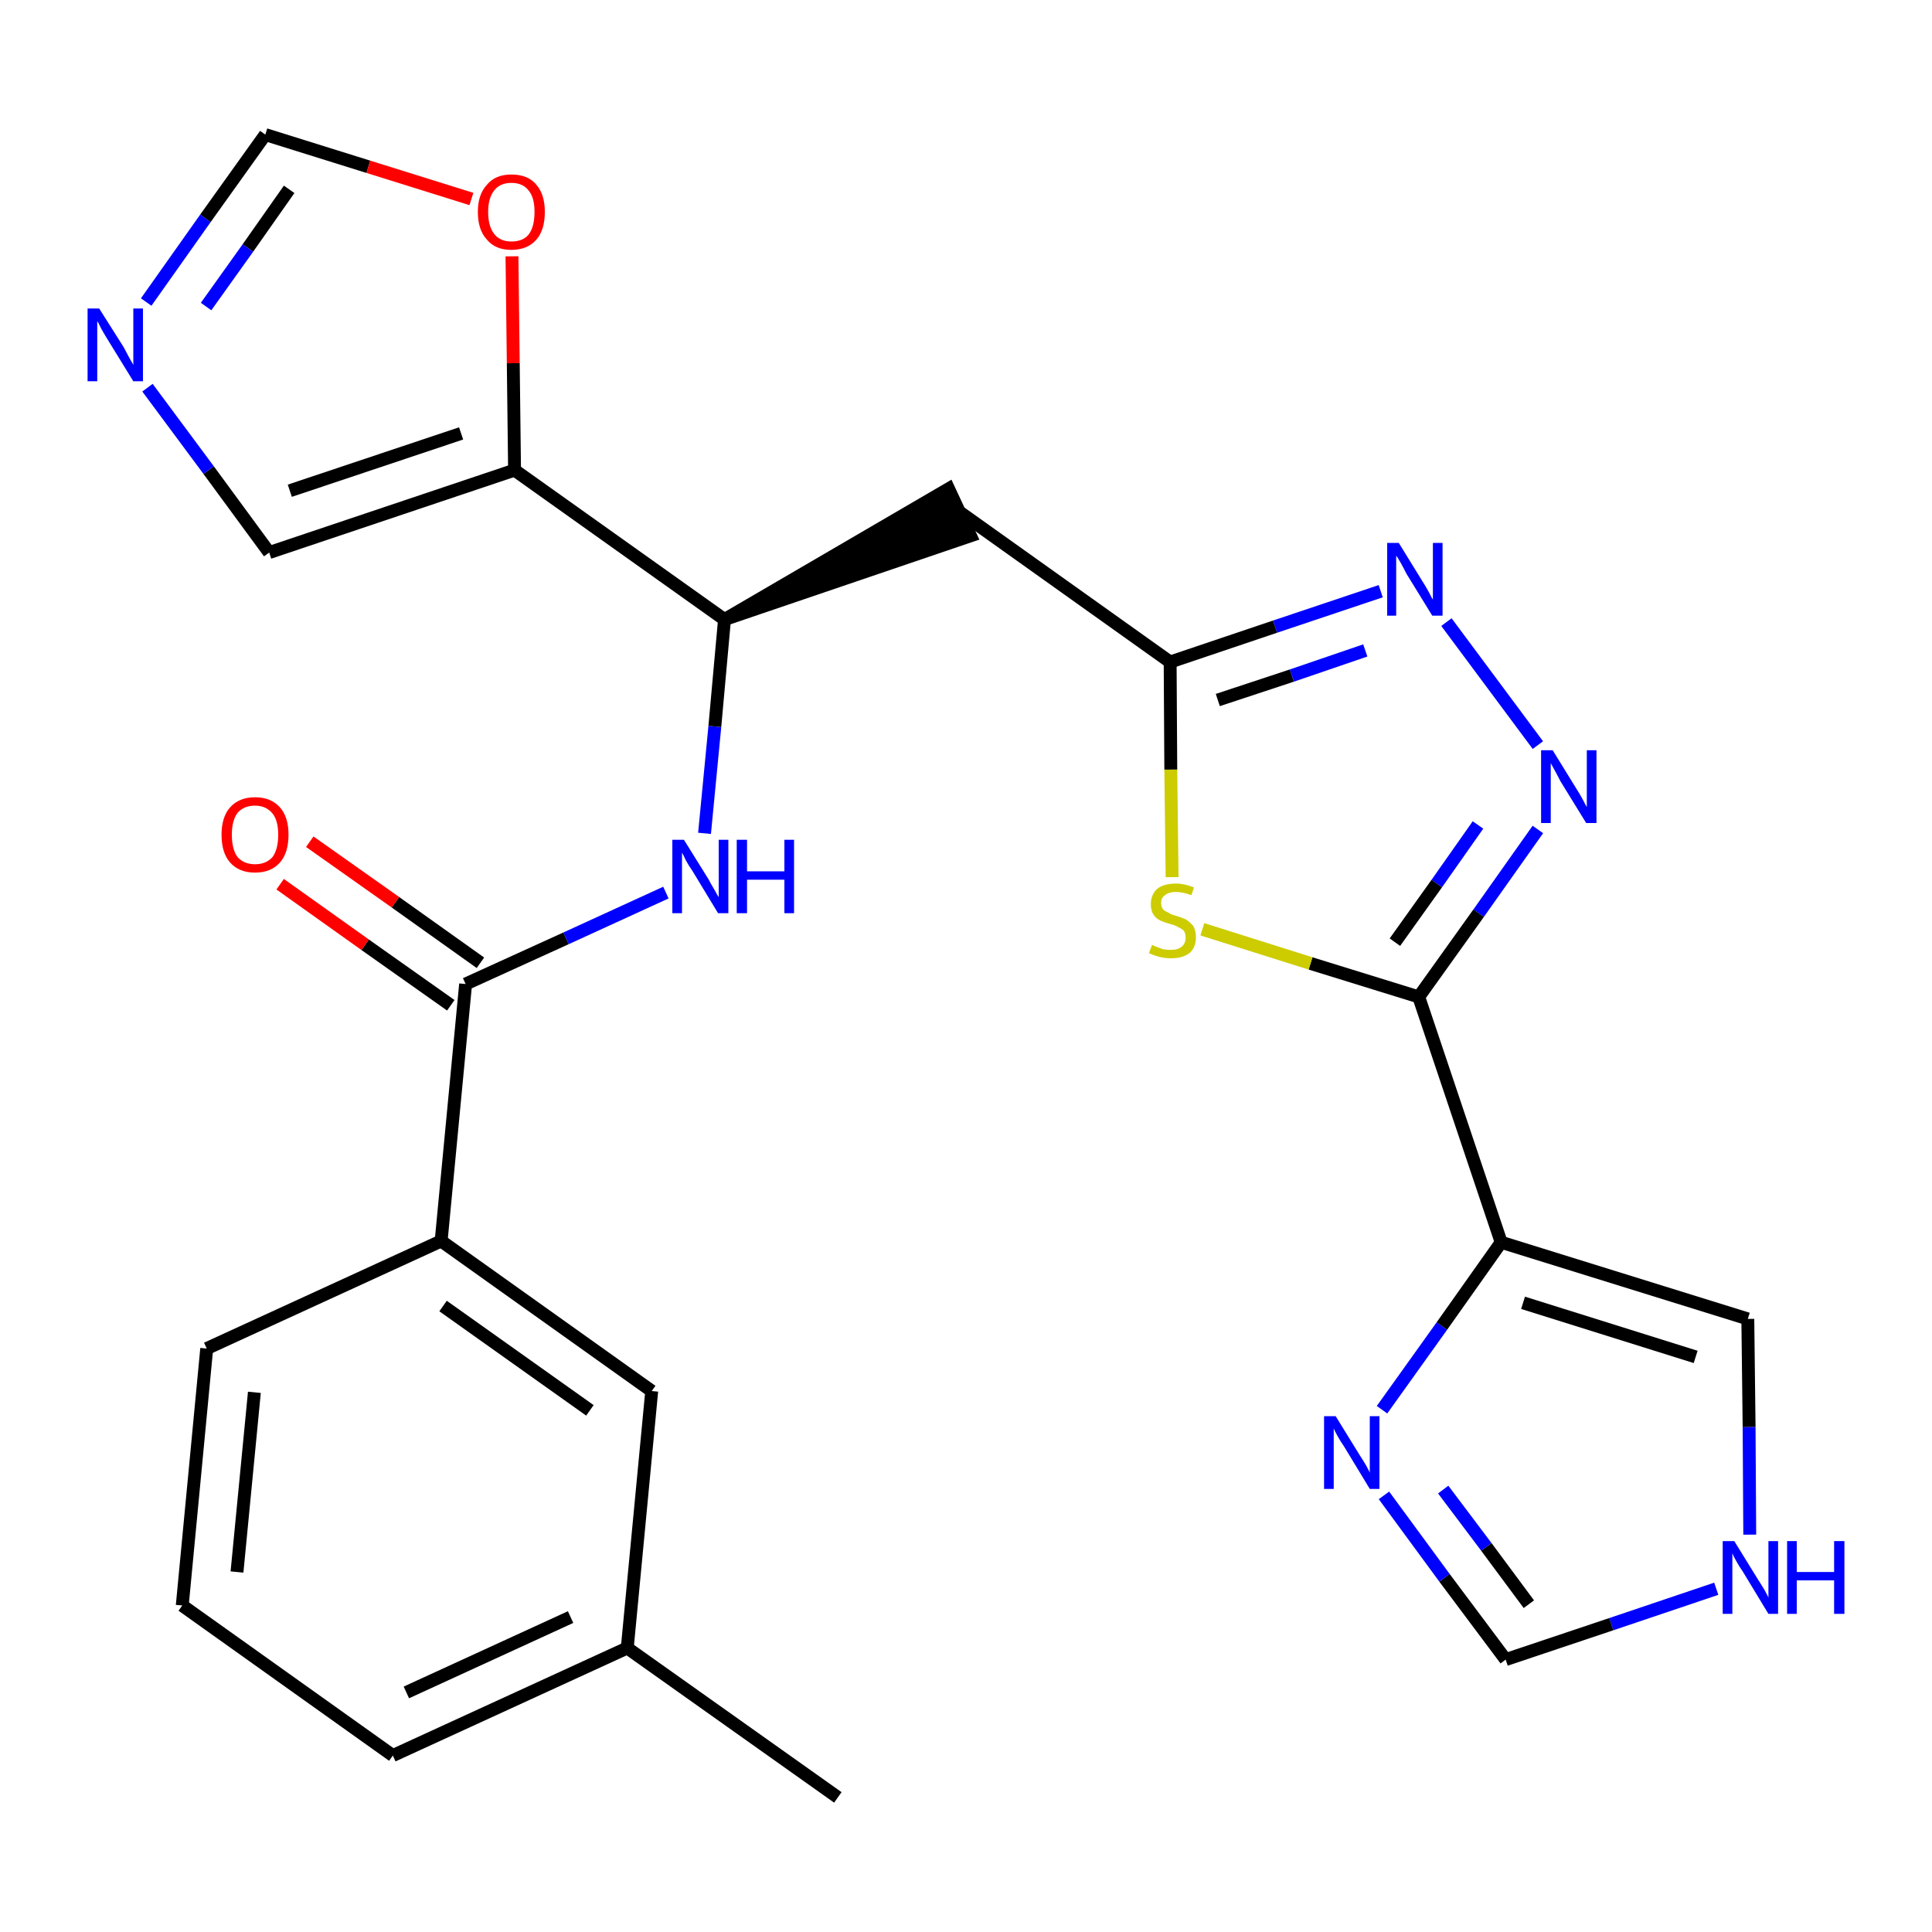 <?xml version='1.0' encoding='iso-8859-1'?>
<svg version='1.1' baseProfile='full'
              xmlns='http://www.w3.org/2000/svg'
                      xmlns:rdkit='http://www.rdkit.org/xml'
                      xmlns:xlink='http://www.w3.org/1999/xlink'
                  xml:space='preserve'
width='300px' height='300px' viewBox='0 0 300 300'>
<!-- END OF HEADER -->
<path class='bond-0 atom-0 atom-1' d='M 130.1,279.1 L 97.4,255.9' style='fill:none;fill-rule:evenodd;stroke:#000000;stroke-width:2.0px;stroke-linecap:butt;stroke-linejoin:miter;stroke-opacity:1' />
<path class='bond-1 atom-1 atom-2' d='M 97.4,255.9 L 61.0,272.6' style='fill:none;fill-rule:evenodd;stroke:#000000;stroke-width:2.0px;stroke-linecap:butt;stroke-linejoin:miter;stroke-opacity:1' />
<path class='bond-1 atom-1 atom-2' d='M 88.6,251.1 L 63.1,262.8' style='fill:none;fill-rule:evenodd;stroke:#000000;stroke-width:2.0px;stroke-linecap:butt;stroke-linejoin:miter;stroke-opacity:1' />
<path class='bond-26 atom-26 atom-1' d='M 101.2,216.0 L 97.4,255.9' style='fill:none;fill-rule:evenodd;stroke:#000000;stroke-width:2.0px;stroke-linecap:butt;stroke-linejoin:miter;stroke-opacity:1' />
<path class='bond-2 atom-2 atom-3' d='M 61.0,272.6 L 28.3,249.3' style='fill:none;fill-rule:evenodd;stroke:#000000;stroke-width:2.0px;stroke-linecap:butt;stroke-linejoin:miter;stroke-opacity:1' />
<path class='bond-3 atom-3 atom-4' d='M 28.3,249.3 L 32.1,209.4' style='fill:none;fill-rule:evenodd;stroke:#000000;stroke-width:2.0px;stroke-linecap:butt;stroke-linejoin:miter;stroke-opacity:1' />
<path class='bond-3 atom-3 atom-4' d='M 36.8,244.1 L 39.5,216.2' style='fill:none;fill-rule:evenodd;stroke:#000000;stroke-width:2.0px;stroke-linecap:butt;stroke-linejoin:miter;stroke-opacity:1' />
<path class='bond-4 atom-4 atom-5' d='M 32.1,209.4 L 68.5,192.7' style='fill:none;fill-rule:evenodd;stroke:#000000;stroke-width:2.0px;stroke-linecap:butt;stroke-linejoin:miter;stroke-opacity:1' />
<path class='bond-5 atom-5 atom-6' d='M 68.5,192.7 L 72.3,152.8' style='fill:none;fill-rule:evenodd;stroke:#000000;stroke-width:2.0px;stroke-linecap:butt;stroke-linejoin:miter;stroke-opacity:1' />
<path class='bond-25 atom-5 atom-26' d='M 68.5,192.7 L 101.2,216.0' style='fill:none;fill-rule:evenodd;stroke:#000000;stroke-width:2.0px;stroke-linecap:butt;stroke-linejoin:miter;stroke-opacity:1' />
<path class='bond-25 atom-5 atom-26' d='M 68.8,202.8 L 91.6,219.0' style='fill:none;fill-rule:evenodd;stroke:#000000;stroke-width:2.0px;stroke-linecap:butt;stroke-linejoin:miter;stroke-opacity:1' />
<path class='bond-6 atom-6 atom-7' d='M 74.6,149.5 L 61.4,140.1' style='fill:none;fill-rule:evenodd;stroke:#000000;stroke-width:2.0px;stroke-linecap:butt;stroke-linejoin:miter;stroke-opacity:1' />
<path class='bond-6 atom-6 atom-7' d='M 61.4,140.1 L 48.1,130.7' style='fill:none;fill-rule:evenodd;stroke:#FF0000;stroke-width:2.0px;stroke-linecap:butt;stroke-linejoin:miter;stroke-opacity:1' />
<path class='bond-6 atom-6 atom-7' d='M 70.0,156.1 L 56.7,146.7' style='fill:none;fill-rule:evenodd;stroke:#000000;stroke-width:2.0px;stroke-linecap:butt;stroke-linejoin:miter;stroke-opacity:1' />
<path class='bond-6 atom-6 atom-7' d='M 56.7,146.7 L 43.5,137.3' style='fill:none;fill-rule:evenodd;stroke:#FF0000;stroke-width:2.0px;stroke-linecap:butt;stroke-linejoin:miter;stroke-opacity:1' />
<path class='bond-7 atom-6 atom-8' d='M 72.3,152.8 L 87.9,145.7' style='fill:none;fill-rule:evenodd;stroke:#000000;stroke-width:2.0px;stroke-linecap:butt;stroke-linejoin:miter;stroke-opacity:1' />
<path class='bond-7 atom-6 atom-8' d='M 87.9,145.7 L 103.4,138.6' style='fill:none;fill-rule:evenodd;stroke:#0000FF;stroke-width:2.0px;stroke-linecap:butt;stroke-linejoin:miter;stroke-opacity:1' />
<path class='bond-8 atom-8 atom-9' d='M 109.4,129.4 L 111.0,112.8' style='fill:none;fill-rule:evenodd;stroke:#0000FF;stroke-width:2.0px;stroke-linecap:butt;stroke-linejoin:miter;stroke-opacity:1' />
<path class='bond-8 atom-8 atom-9' d='M 111.0,112.8 L 112.5,96.2' style='fill:none;fill-rule:evenodd;stroke:#000000;stroke-width:2.0px;stroke-linecap:butt;stroke-linejoin:miter;stroke-opacity:1' />
<path class='bond-9 atom-9 atom-10' d='M 112.5,96.2 L 150.7,83.2 L 147.3,75.9 Z' style='fill:#000000;fill-rule:evenodd;fill-opacity:1;stroke:#000000;stroke-width:2.0px;stroke-linecap:butt;stroke-linejoin:miter;stroke-opacity:1;' />
<path class='bond-20 atom-9 atom-21' d='M 112.5,96.2 L 79.9,73.0' style='fill:none;fill-rule:evenodd;stroke:#000000;stroke-width:2.0px;stroke-linecap:butt;stroke-linejoin:miter;stroke-opacity:1' />
<path class='bond-10 atom-10 atom-11' d='M 149.0,79.5 L 181.7,102.8' style='fill:none;fill-rule:evenodd;stroke:#000000;stroke-width:2.0px;stroke-linecap:butt;stroke-linejoin:miter;stroke-opacity:1' />
<path class='bond-11 atom-11 atom-12' d='M 181.7,102.8 L 198.0,97.3' style='fill:none;fill-rule:evenodd;stroke:#000000;stroke-width:2.0px;stroke-linecap:butt;stroke-linejoin:miter;stroke-opacity:1' />
<path class='bond-11 atom-11 atom-12' d='M 198.0,97.3 L 214.4,91.8' style='fill:none;fill-rule:evenodd;stroke:#0000FF;stroke-width:2.0px;stroke-linecap:butt;stroke-linejoin:miter;stroke-opacity:1' />
<path class='bond-11 atom-11 atom-12' d='M 189.1,108.7 L 200.6,104.9' style='fill:none;fill-rule:evenodd;stroke:#000000;stroke-width:2.0px;stroke-linecap:butt;stroke-linejoin:miter;stroke-opacity:1' />
<path class='bond-11 atom-11 atom-12' d='M 200.6,104.9 L 212.0,101.0' style='fill:none;fill-rule:evenodd;stroke:#0000FF;stroke-width:2.0px;stroke-linecap:butt;stroke-linejoin:miter;stroke-opacity:1' />
<path class='bond-27 atom-20 atom-11' d='M 182.0,136.2 L 181.8,119.5' style='fill:none;fill-rule:evenodd;stroke:#CCCC00;stroke-width:2.0px;stroke-linecap:butt;stroke-linejoin:miter;stroke-opacity:1' />
<path class='bond-27 atom-20 atom-11' d='M 181.8,119.5 L 181.7,102.8' style='fill:none;fill-rule:evenodd;stroke:#000000;stroke-width:2.0px;stroke-linecap:butt;stroke-linejoin:miter;stroke-opacity:1' />
<path class='bond-12 atom-12 atom-13' d='M 224.6,96.6 L 238.8,115.7' style='fill:none;fill-rule:evenodd;stroke:#0000FF;stroke-width:2.0px;stroke-linecap:butt;stroke-linejoin:miter;stroke-opacity:1' />
<path class='bond-13 atom-13 atom-14' d='M 238.8,128.8 L 229.6,141.8' style='fill:none;fill-rule:evenodd;stroke:#0000FF;stroke-width:2.0px;stroke-linecap:butt;stroke-linejoin:miter;stroke-opacity:1' />
<path class='bond-13 atom-13 atom-14' d='M 229.6,141.8 L 220.3,154.8' style='fill:none;fill-rule:evenodd;stroke:#000000;stroke-width:2.0px;stroke-linecap:butt;stroke-linejoin:miter;stroke-opacity:1' />
<path class='bond-13 atom-13 atom-14' d='M 229.5,128.1 L 223.1,137.2' style='fill:none;fill-rule:evenodd;stroke:#0000FF;stroke-width:2.0px;stroke-linecap:butt;stroke-linejoin:miter;stroke-opacity:1' />
<path class='bond-13 atom-13 atom-14' d='M 223.1,137.2 L 216.6,146.3' style='fill:none;fill-rule:evenodd;stroke:#000000;stroke-width:2.0px;stroke-linecap:butt;stroke-linejoin:miter;stroke-opacity:1' />
<path class='bond-14 atom-14 atom-15' d='M 220.3,154.8 L 233.1,192.9' style='fill:none;fill-rule:evenodd;stroke:#000000;stroke-width:2.0px;stroke-linecap:butt;stroke-linejoin:miter;stroke-opacity:1' />
<path class='bond-19 atom-14 atom-20' d='M 220.3,154.8 L 203.5,149.6' style='fill:none;fill-rule:evenodd;stroke:#000000;stroke-width:2.0px;stroke-linecap:butt;stroke-linejoin:miter;stroke-opacity:1' />
<path class='bond-19 atom-14 atom-20' d='M 203.5,149.6 L 186.7,144.3' style='fill:none;fill-rule:evenodd;stroke:#CCCC00;stroke-width:2.0px;stroke-linecap:butt;stroke-linejoin:miter;stroke-opacity:1' />
<path class='bond-15 atom-15 atom-16' d='M 233.1,192.9 L 271.4,204.8' style='fill:none;fill-rule:evenodd;stroke:#000000;stroke-width:2.0px;stroke-linecap:butt;stroke-linejoin:miter;stroke-opacity:1' />
<path class='bond-15 atom-15 atom-16' d='M 236.5,202.3 L 263.3,210.7' style='fill:none;fill-rule:evenodd;stroke:#000000;stroke-width:2.0px;stroke-linecap:butt;stroke-linejoin:miter;stroke-opacity:1' />
<path class='bond-29 atom-19 atom-15' d='M 214.6,218.9 L 223.9,205.9' style='fill:none;fill-rule:evenodd;stroke:#0000FF;stroke-width:2.0px;stroke-linecap:butt;stroke-linejoin:miter;stroke-opacity:1' />
<path class='bond-29 atom-19 atom-15' d='M 223.9,205.9 L 233.1,192.9' style='fill:none;fill-rule:evenodd;stroke:#000000;stroke-width:2.0px;stroke-linecap:butt;stroke-linejoin:miter;stroke-opacity:1' />
<path class='bond-16 atom-16 atom-17' d='M 271.4,204.8 L 271.6,221.6' style='fill:none;fill-rule:evenodd;stroke:#000000;stroke-width:2.0px;stroke-linecap:butt;stroke-linejoin:miter;stroke-opacity:1' />
<path class='bond-16 atom-16 atom-17' d='M 271.6,221.6 L 271.7,238.3' style='fill:none;fill-rule:evenodd;stroke:#0000FF;stroke-width:2.0px;stroke-linecap:butt;stroke-linejoin:miter;stroke-opacity:1' />
<path class='bond-17 atom-17 atom-18' d='M 266.5,246.7 L 250.2,252.2' style='fill:none;fill-rule:evenodd;stroke:#0000FF;stroke-width:2.0px;stroke-linecap:butt;stroke-linejoin:miter;stroke-opacity:1' />
<path class='bond-17 atom-17 atom-18' d='M 250.2,252.2 L 233.8,257.7' style='fill:none;fill-rule:evenodd;stroke:#000000;stroke-width:2.0px;stroke-linecap:butt;stroke-linejoin:miter;stroke-opacity:1' />
<path class='bond-18 atom-18 atom-19' d='M 233.8,257.7 L 224.3,245.0' style='fill:none;fill-rule:evenodd;stroke:#000000;stroke-width:2.0px;stroke-linecap:butt;stroke-linejoin:miter;stroke-opacity:1' />
<path class='bond-18 atom-18 atom-19' d='M 224.3,245.0 L 214.9,232.2' style='fill:none;fill-rule:evenodd;stroke:#0000FF;stroke-width:2.0px;stroke-linecap:butt;stroke-linejoin:miter;stroke-opacity:1' />
<path class='bond-18 atom-18 atom-19' d='M 237.4,249.1 L 230.8,240.2' style='fill:none;fill-rule:evenodd;stroke:#000000;stroke-width:2.0px;stroke-linecap:butt;stroke-linejoin:miter;stroke-opacity:1' />
<path class='bond-18 atom-18 atom-19' d='M 230.8,240.2 L 224.1,231.3' style='fill:none;fill-rule:evenodd;stroke:#0000FF;stroke-width:2.0px;stroke-linecap:butt;stroke-linejoin:miter;stroke-opacity:1' />
<path class='bond-21 atom-21 atom-22' d='M 79.9,73.0 L 41.8,85.8' style='fill:none;fill-rule:evenodd;stroke:#000000;stroke-width:2.0px;stroke-linecap:butt;stroke-linejoin:miter;stroke-opacity:1' />
<path class='bond-21 atom-21 atom-22' d='M 71.6,67.3 L 45.0,76.2' style='fill:none;fill-rule:evenodd;stroke:#000000;stroke-width:2.0px;stroke-linecap:butt;stroke-linejoin:miter;stroke-opacity:1' />
<path class='bond-28 atom-25 atom-21' d='M 79.5,39.8 L 79.7,56.4' style='fill:none;fill-rule:evenodd;stroke:#FF0000;stroke-width:2.0px;stroke-linecap:butt;stroke-linejoin:miter;stroke-opacity:1' />
<path class='bond-28 atom-25 atom-21' d='M 79.7,56.4 L 79.9,73.0' style='fill:none;fill-rule:evenodd;stroke:#000000;stroke-width:2.0px;stroke-linecap:butt;stroke-linejoin:miter;stroke-opacity:1' />
<path class='bond-22 atom-22 atom-23' d='M 41.8,85.8 L 32.4,73.0' style='fill:none;fill-rule:evenodd;stroke:#000000;stroke-width:2.0px;stroke-linecap:butt;stroke-linejoin:miter;stroke-opacity:1' />
<path class='bond-22 atom-22 atom-23' d='M 32.4,73.0 L 22.9,60.2' style='fill:none;fill-rule:evenodd;stroke:#0000FF;stroke-width:2.0px;stroke-linecap:butt;stroke-linejoin:miter;stroke-opacity:1' />
<path class='bond-23 atom-23 atom-24' d='M 22.7,46.9 L 31.9,33.9' style='fill:none;fill-rule:evenodd;stroke:#0000FF;stroke-width:2.0px;stroke-linecap:butt;stroke-linejoin:miter;stroke-opacity:1' />
<path class='bond-23 atom-23 atom-24' d='M 31.9,33.9 L 41.2,20.9' style='fill:none;fill-rule:evenodd;stroke:#000000;stroke-width:2.0px;stroke-linecap:butt;stroke-linejoin:miter;stroke-opacity:1' />
<path class='bond-23 atom-23 atom-24' d='M 32.0,47.6 L 38.5,38.5' style='fill:none;fill-rule:evenodd;stroke:#0000FF;stroke-width:2.0px;stroke-linecap:butt;stroke-linejoin:miter;stroke-opacity:1' />
<path class='bond-23 atom-23 atom-24' d='M 38.5,38.5 L 44.9,29.4' style='fill:none;fill-rule:evenodd;stroke:#000000;stroke-width:2.0px;stroke-linecap:butt;stroke-linejoin:miter;stroke-opacity:1' />
<path class='bond-24 atom-24 atom-25' d='M 41.2,20.9 L 57.2,25.9' style='fill:none;fill-rule:evenodd;stroke:#000000;stroke-width:2.0px;stroke-linecap:butt;stroke-linejoin:miter;stroke-opacity:1' />
<path class='bond-24 atom-24 atom-25' d='M 57.2,25.9 L 73.2,30.9' style='fill:none;fill-rule:evenodd;stroke:#FF0000;stroke-width:2.0px;stroke-linecap:butt;stroke-linejoin:miter;stroke-opacity:1' />
<path  class='atom-7' d='M 34.4 129.6
Q 34.4 126.9, 35.7 125.4
Q 37.1 123.8, 39.6 123.8
Q 42.1 123.8, 43.5 125.4
Q 44.8 126.9, 44.8 129.6
Q 44.8 132.4, 43.5 133.9
Q 42.1 135.5, 39.6 135.5
Q 37.1 135.5, 35.7 133.9
Q 34.4 132.4, 34.4 129.6
M 39.6 134.2
Q 41.3 134.2, 42.3 133.1
Q 43.2 131.9, 43.2 129.6
Q 43.2 127.4, 42.3 126.3
Q 41.3 125.1, 39.6 125.1
Q 37.9 125.1, 36.9 126.2
Q 36.0 127.4, 36.0 129.6
Q 36.0 131.9, 36.9 133.1
Q 37.9 134.2, 39.6 134.2
' fill='#FF0000'/>
<path  class='atom-8' d='M 106.2 130.4
L 110.0 136.5
Q 110.3 137.1, 110.9 138.1
Q 111.5 139.2, 111.6 139.3
L 111.6 130.4
L 113.1 130.4
L 113.1 141.8
L 111.5 141.8
L 107.5 135.2
Q 107.0 134.5, 106.5 133.6
Q 106.1 132.7, 105.9 132.4
L 105.9 141.8
L 104.4 141.8
L 104.4 130.4
L 106.2 130.4
' fill='#0000FF'/>
<path  class='atom-8' d='M 114.4 130.4
L 116.0 130.4
L 116.0 135.3
L 121.8 135.3
L 121.8 130.4
L 123.3 130.4
L 123.3 141.8
L 121.8 141.8
L 121.8 136.6
L 116.0 136.6
L 116.0 141.8
L 114.4 141.8
L 114.4 130.4
' fill='#0000FF'/>
<path  class='atom-12' d='M 217.2 84.3
L 220.9 90.3
Q 221.3 90.9, 221.9 92.0
Q 222.4 93.0, 222.5 93.1
L 222.5 84.3
L 224.0 84.3
L 224.0 95.6
L 222.4 95.6
L 218.4 89.1
Q 218.0 88.3, 217.5 87.4
Q 217.0 86.5, 216.8 86.3
L 216.8 95.6
L 215.4 95.6
L 215.4 84.3
L 217.2 84.3
' fill='#0000FF'/>
<path  class='atom-13' d='M 241.1 116.5
L 244.8 122.5
Q 245.2 123.1, 245.8 124.2
Q 246.3 125.2, 246.4 125.3
L 246.4 116.5
L 247.9 116.5
L 247.9 127.8
L 246.3 127.8
L 242.3 121.3
Q 241.9 120.5, 241.4 119.6
Q 240.9 118.7, 240.8 118.5
L 240.8 127.8
L 239.3 127.8
L 239.3 116.5
L 241.1 116.5
' fill='#0000FF'/>
<path  class='atom-17' d='M 269.3 239.3
L 273.0 245.3
Q 273.4 245.9, 274.0 246.9
Q 274.6 248.0, 274.6 248.1
L 274.6 239.3
L 276.1 239.3
L 276.1 250.6
L 274.6 250.6
L 270.6 244.0
Q 270.1 243.3, 269.6 242.4
Q 269.1 241.5, 269.0 241.2
L 269.0 250.6
L 267.5 250.6
L 267.5 239.3
L 269.3 239.3
' fill='#0000FF'/>
<path  class='atom-17' d='M 277.5 239.3
L 279.0 239.3
L 279.0 244.1
L 284.8 244.1
L 284.8 239.3
L 286.4 239.3
L 286.4 250.6
L 284.8 250.6
L 284.8 245.4
L 279.0 245.4
L 279.0 250.6
L 277.5 250.6
L 277.5 239.3
' fill='#0000FF'/>
<path  class='atom-19' d='M 207.4 219.9
L 211.1 225.9
Q 211.5 226.5, 212.1 227.5
Q 212.7 228.6, 212.7 228.7
L 212.7 219.9
L 214.2 219.9
L 214.2 231.2
L 212.7 231.2
L 208.7 224.6
Q 208.2 223.9, 207.7 223.0
Q 207.2 222.1, 207.1 221.8
L 207.1 231.2
L 205.6 231.2
L 205.6 219.9
L 207.4 219.9
' fill='#0000FF'/>
<path  class='atom-20' d='M 178.9 146.7
Q 179.0 146.8, 179.5 147.0
Q 180.1 147.2, 180.6 147.4
Q 181.2 147.5, 181.8 147.5
Q 182.9 147.5, 183.5 147.0
Q 184.1 146.5, 184.1 145.6
Q 184.1 144.9, 183.8 144.5
Q 183.5 144.2, 183.0 144.0
Q 182.6 143.7, 181.8 143.5
Q 180.7 143.2, 180.1 142.9
Q 179.5 142.6, 179.1 142.0
Q 178.7 141.4, 178.7 140.4
Q 178.7 139.0, 179.6 138.1
Q 180.6 137.2, 182.6 137.2
Q 183.9 137.2, 185.4 137.8
L 185.0 139.0
Q 183.6 138.5, 182.6 138.5
Q 181.5 138.5, 180.9 139.0
Q 180.3 139.4, 180.3 140.2
Q 180.3 140.8, 180.6 141.2
Q 180.9 141.5, 181.4 141.7
Q 181.8 142.0, 182.6 142.2
Q 183.6 142.5, 184.2 142.8
Q 184.8 143.2, 185.3 143.8
Q 185.7 144.5, 185.7 145.6
Q 185.7 147.1, 184.7 148.0
Q 183.6 148.8, 181.9 148.8
Q 180.9 148.8, 180.1 148.6
Q 179.3 148.4, 178.4 148.0
L 178.9 146.7
' fill='#CCCC00'/>
<path  class='atom-23' d='M 15.4 47.9
L 19.2 53.9
Q 19.5 54.5, 20.1 55.6
Q 20.7 56.6, 20.7 56.7
L 20.7 47.9
L 22.2 47.9
L 22.2 59.2
L 20.7 59.2
L 16.7 52.7
Q 16.2 51.9, 15.7 51.0
Q 15.3 50.1, 15.1 49.9
L 15.1 59.2
L 13.6 59.2
L 13.6 47.9
L 15.4 47.9
' fill='#0000FF'/>
<path  class='atom-25' d='M 74.2 32.9
Q 74.2 30.2, 75.6 28.7
Q 76.9 27.1, 79.4 27.1
Q 82.0 27.1, 83.3 28.7
Q 84.6 30.2, 84.6 32.9
Q 84.6 35.7, 83.3 37.2
Q 81.9 38.8, 79.4 38.8
Q 76.9 38.8, 75.6 37.2
Q 74.2 35.7, 74.2 32.9
M 79.4 37.5
Q 81.2 37.5, 82.1 36.4
Q 83.0 35.2, 83.0 32.9
Q 83.0 30.7, 82.1 29.6
Q 81.2 28.4, 79.4 28.4
Q 77.7 28.4, 76.8 29.5
Q 75.8 30.7, 75.8 32.9
Q 75.8 35.2, 76.8 36.4
Q 77.7 37.5, 79.4 37.5
' fill='#FF0000'/>
</svg>
